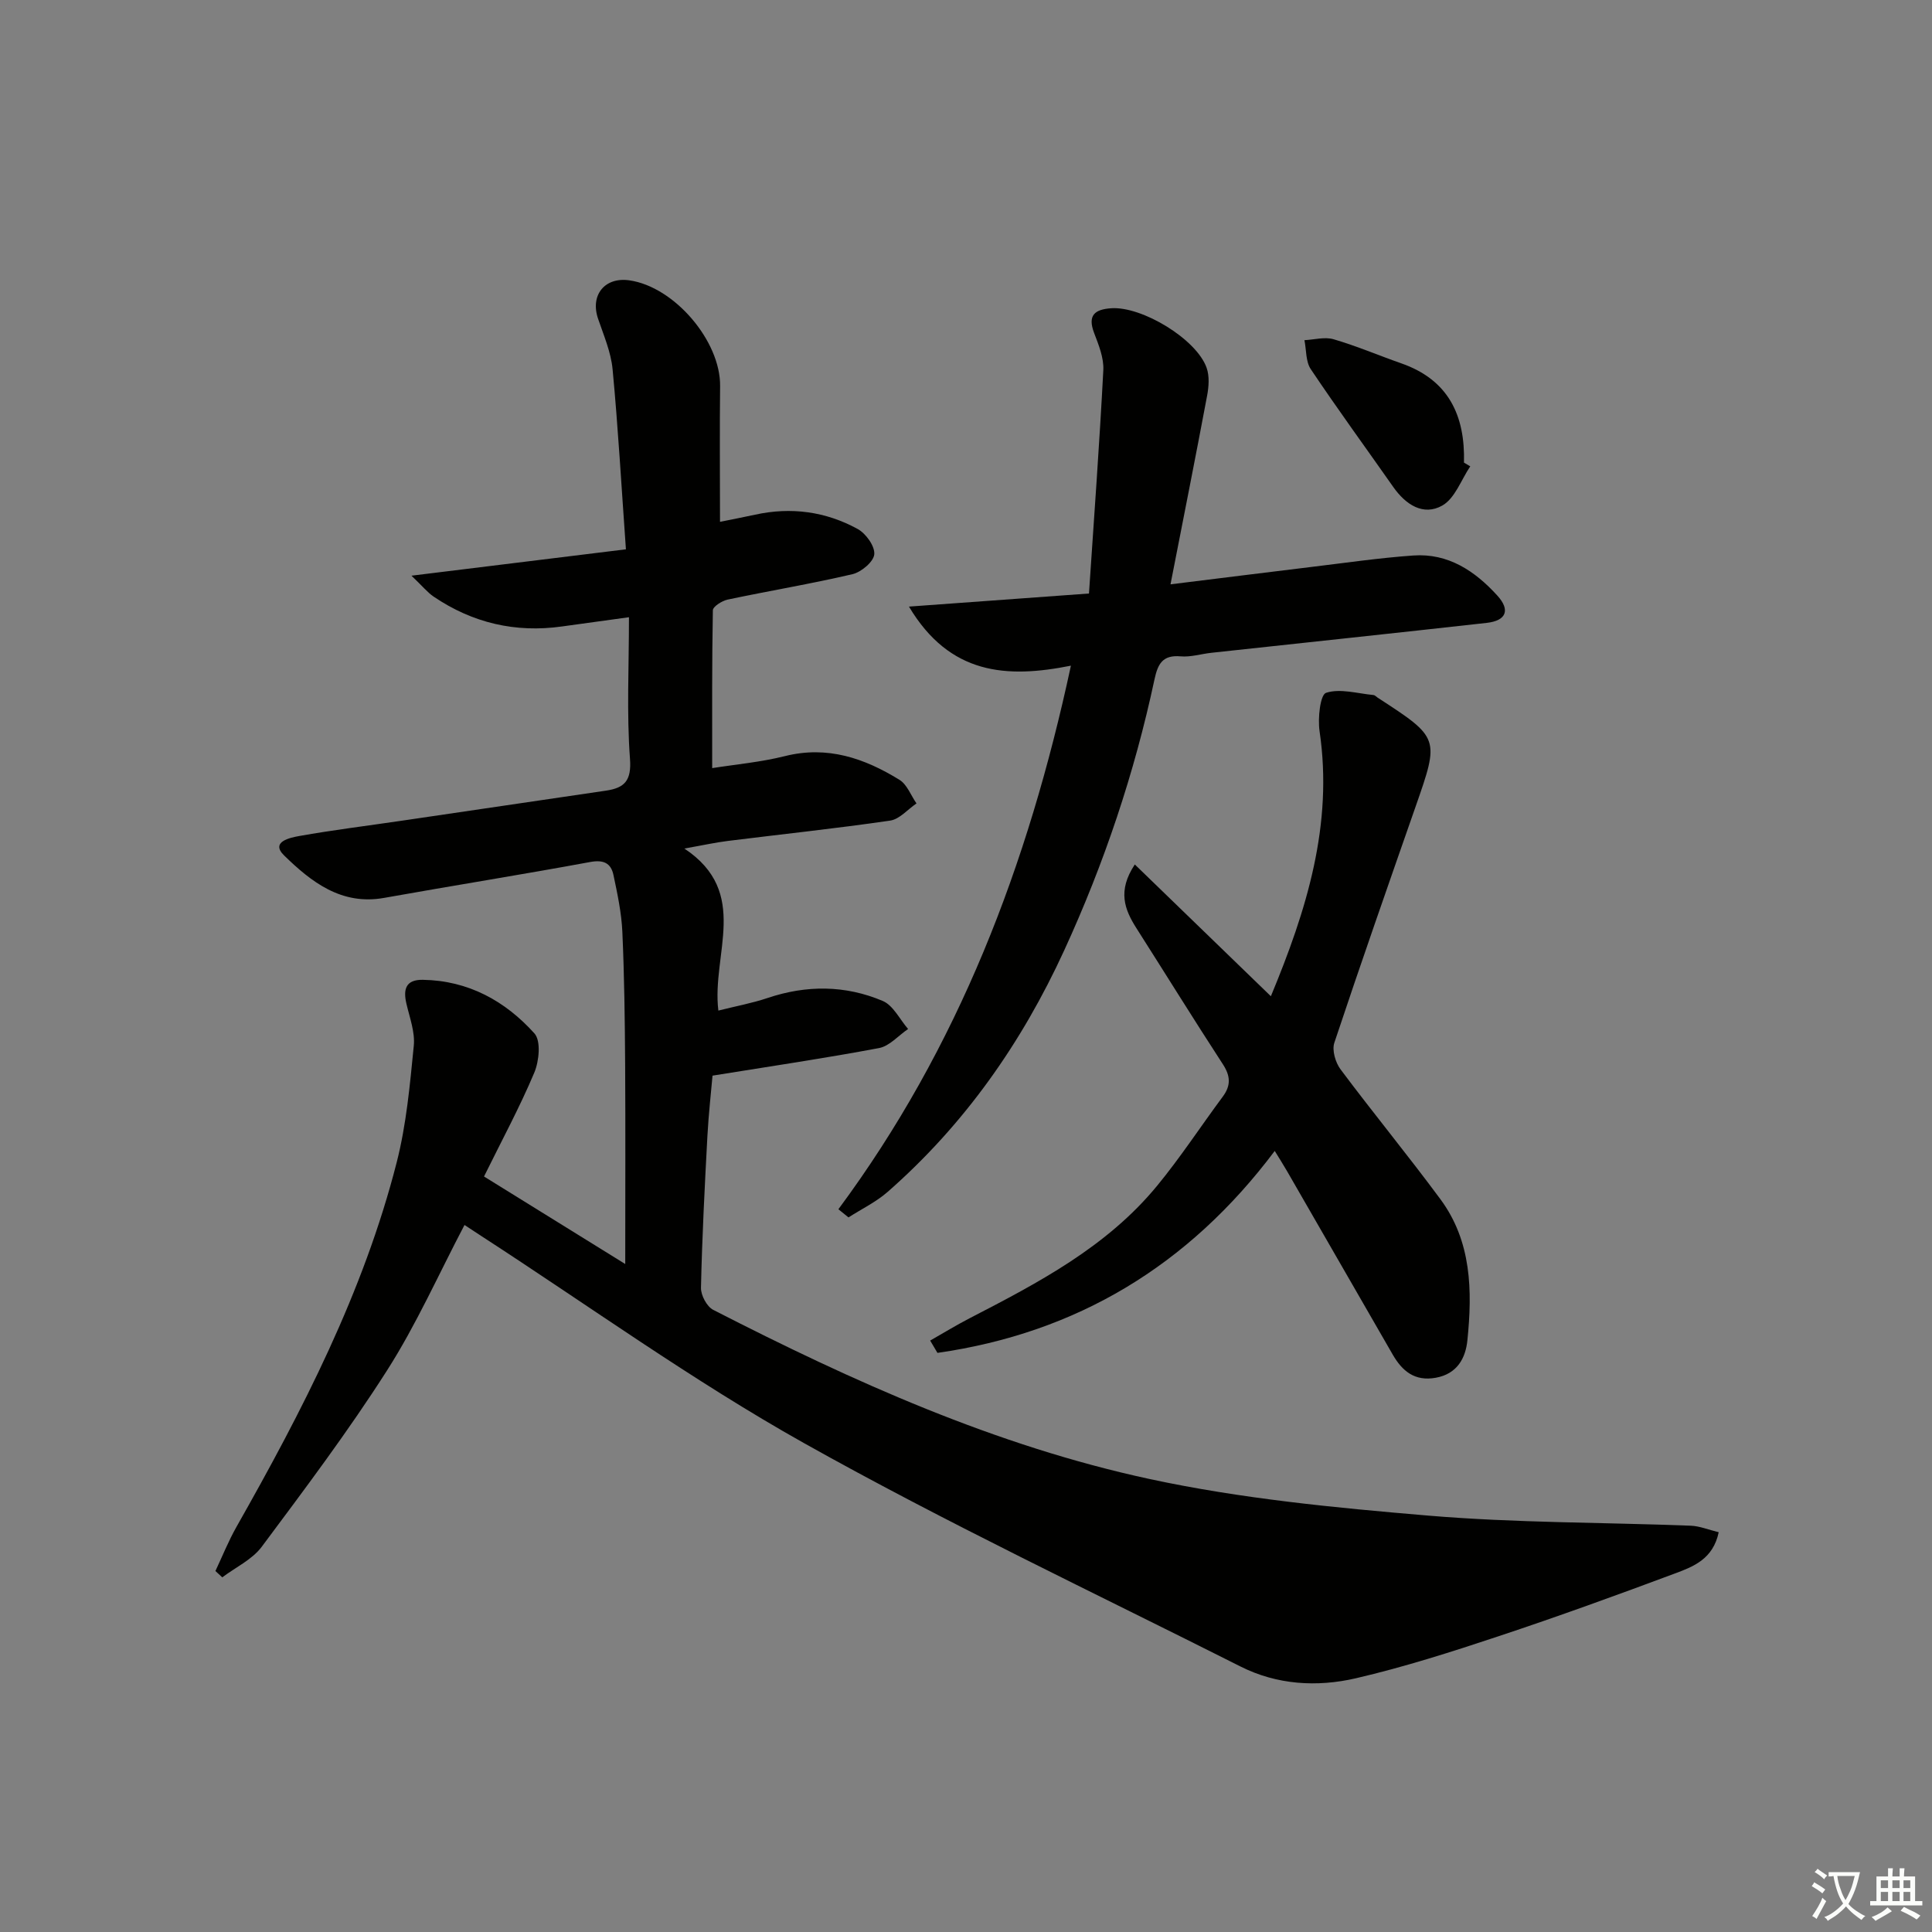 <svg enable-background="new 0 0 400 400" viewBox="0 0 400 400" xmlns="http://www.w3.org/2000/svg"><rect x="0" y="0" width="400" height="400" fill="#808080" stroke="none"/><path d="m377.9 391.2c-.2.3-.4.5-.6.8-.7-.6-1.4-1-2.2-1.5.2-.3.4-.5.5-.8.6.4 1.4.8 2.3 1.5zm-1.8 6.1c-.2-.2-.5-.4-.9-.6.4-.6.8-1.2 1.2-1.9s.7-1.3.9-1.9c.3.3.5.5.8.7-.7 1.3-1.4 2.6-2 3.7zm2.2-9c-.3.3-.5.5-.6.8-.6-.6-1.3-1.1-2-1.5.3-.3.5-.5.6-.7.6.5 1.3.9 2 1.4zm.3.2v-.9h2 4.5c-.3 1.3-.6 2.5-1 3.6s-.9 2.1-1.4 3c.4.5 1 1 1.6 1.4s1.2.8 1.9 1.1c-.3.2-.5.4-.8.8-.4-.3-1-.7-1.6-1.2s-1.2-1.1-1.6-1.6c-.5.6-1.1 1.1-1.7 1.6s-1.4.9-2.1 1.4c-.1-.3-.3-.5-.7-.8.6-.2 1.2-.5 1.9-1s1.4-1.1 2-1.8c-.5-.8-.9-1.6-1.2-2.5s-.6-2-.8-3.2c-.4.1-.7.1-1 .1zm2.5 2.7c.3 1 .7 1.7 1 2.2.3-.5.6-1.1 1-2s.6-1.9.9-3h-3.2-.4c.1.9.3 1.8.7 2.8z" fill="#fbfcfa"/><path d="m396.5 388.5v1.5 3.6h1.5v.9c-.4 0-1 0-1.7 0h-7.9c-.5 0-.9 0-1.2 0v-.9h1.3v-3.5c0-.7 0-1.2 0-1.6h2.4c0-.8 0-1.4 0-1.7h1c0 .3-.1.8-.1 1.7h1.5c0-.8 0-1.4 0-1.7h1c0 .3-.1.9-.1 1.7zm-8.2 9.2c-.2-.3-.5-.5-.8-.8.8-.3 1.4-.6 1.9-.9s1-.7 1.4-1.1c.3.3.6.5.9.8-1.6 1-2.8 1.6-3.4 2zm2.6-6.8v-1.6h-1.5v1.6zm0 2.7v-1.9h-1.5v1.9zm2.4-2.7v-1.6h-1.5v1.6zm0 2.7v-1.9h-1.5v1.9zm.2 2 .7-.8c.4.2.9.5 1.6.8s1.3.7 1.8 1c-.3.3-.5.6-.8.8-.4-.3-1.5-1-3.3-1.8zm2-4.7v-1.6h-1.4v1.6zm0 2.7v-1.9h-1.4v1.9z" fill="#fbfcfa"/><g fill="#010100"><path d="m44.6 325.26c1.44-3.05 2.7-6.21 4.36-9.14 13.63-24.05 26.3-48.54 33.18-75.5 2-7.83 2.73-16.03 3.53-24.11.28-2.82-.85-5.81-1.52-8.68-.71-3.02-.15-5.03 3.4-4.97 9.39.15 17.05 4.37 23.1 11.1 1.38 1.53.97 5.74-.03 8.12-3.01 7.15-6.72 14.01-10.41 21.5 9.86 6.11 19.23 11.92 29.24 18.12 0-14.52.06-27.93-.02-41.34-.06-9.15-.17-18.31-.58-27.45-.18-3.94-1.02-7.87-1.84-11.75-.52-2.48-2.07-3.2-4.82-2.69-14.2 2.62-28.46 4.89-42.67 7.43-8.86 1.59-15.12-3.35-20.69-8.78-2.93-2.86 1.28-3.7 3.11-4.03 7.02-1.25 14.11-2.12 21.17-3.16 14.13-2.07 28.26-4.16 42.38-6.24 3.82-.57 5.28-2.06 4.94-6.6-.7-9.42-.21-18.92-.21-29.3-5.19.71-9.52 1.3-13.85 1.91-9.66 1.36-18.53-.72-26.58-6.17-1.28-.86-2.28-2.13-4.6-4.34 15.61-1.92 29.74-3.66 44.4-5.46-.94-13.15-1.62-25.24-2.76-37.28-.34-3.56-1.84-7.03-3.01-10.47-1.66-4.87 1.37-8.67 6.48-7.94 9.34 1.33 18.9 12.59 18.79 21.9-.11 9.28-.02 18.56-.02 28.1 2.1-.43 4.69-.92 7.26-1.48 7.45-1.64 14.63-.66 21.24 2.96 1.7.93 3.59 3.56 3.44 5.24-.13 1.54-2.69 3.69-4.52 4.12-8.55 2-17.24 3.44-25.84 5.26-1.17.25-3.05 1.44-3.06 2.22-.2 10.77-.14 21.54-.14 32.67 4.72-.75 10-1.22 15.08-2.49 8.79-2.2 16.45.45 23.69 4.91 1.58.97 2.37 3.23 3.53 4.89-1.82 1.23-3.51 3.28-5.47 3.56-11.17 1.63-22.41 2.81-33.61 4.21-2.58.32-5.13.89-8.98 1.57 13.73 9.12 5.6 21.84 7.04 33.55 3.56-.9 6.95-1.52 10.17-2.6 8.07-2.72 16.12-2.68 23.87.61 2.17.92 3.51 3.81 5.24 5.8-2 1.36-3.84 3.54-6.01 3.95-11.19 2.11-22.48 3.77-34.48 5.71-.29 3.33-.81 7.92-1.06 12.52-.56 10.47-1.1 20.94-1.33 31.41-.03 1.54 1.21 3.88 2.53 4.56 28.9 14.82 58.54 28.17 90.38 35.03 18.9 4.07 38.36 5.94 57.67 7.57 18.04 1.52 36.22 1.39 54.34 2.09 1.85.07 3.67.84 5.79 1.35-1.16 5.55-5.23 7.11-8.98 8.51-12.13 4.53-24.32 8.95-36.61 13.03-9.74 3.24-19.56 6.38-29.54 8.7-8.02 1.86-16.32 1.37-23.88-2.44-30.25-15.25-60.93-29.74-90.46-46.3-23.01-12.91-44.55-28.46-66.74-42.84-1.08-.7-2.15-1.42-3.46-2.27-5.38 10.24-9.97 20.61-16.01 30.07-8.03 12.59-17.04 24.57-25.97 36.55-1.98 2.66-5.41 4.25-8.17 6.33-.47-.44-.94-.88-1.42-1.31z"/><path d="m242.34 120.98c10.63-1.31 19.82-2.47 29.01-3.58 7.09-.85 14.16-1.89 21.27-2.39 7.21-.51 12.76 3.21 17.39 8.3 2.72 2.99 1.86 5.19-2.19 5.65-18.99 2.12-37.98 4.13-56.98 6.19-2.15.23-4.32.93-6.42.74-3.75-.33-4.71 1.6-5.4 4.79-4.14 19.38-10.4 38.04-18.68 56.07-8.81 19.19-20.65 36.05-36.52 49.98-2.41 2.12-5.42 3.57-8.15 5.32-.7-.56-1.4-1.13-2.09-1.69 24.81-33.47 39.26-71.2 48.14-112.54-13.29 2.66-25.08 1.92-33.53-12.23 12.68-.92 24.35-1.77 37.27-2.71 1.04-15.54 2.17-30.88 2.97-46.25.13-2.53-.96-5.22-1.9-7.68-1.4-3.67.11-4.89 3.52-5.13 6.36-.45 17.68 6.38 19.77 12.34.61 1.73.45 3.9.1 5.76-2.38 12.69-4.9 25.34-7.58 39.06z"/><path d="m263.12 206.26c7.41-17.83 12.93-35.52 10.08-54.89-.39-2.66.13-7.53 1.35-7.93 2.92-.95 6.51.15 9.83.46.29.03.55.35.83.53 12.87 8.36 12.84 8.35 7.87 22.58-5.68 16.27-11.38 32.53-16.82 48.88-.52 1.55.23 4.09 1.28 5.5 6.77 9.06 13.96 17.8 20.68 26.89 6.47 8.74 6.63 18.97 5.59 29.2-.37 3.69-2.1 6.97-6.55 7.77-4.38.79-6.95-1.4-8.92-4.81-7.31-12.66-14.59-25.34-21.89-38-.82-1.42-1.7-2.79-2.53-4.15-17.89 23.83-41.09 37.69-69.83 41.81-.5-.85-1.01-1.7-1.51-2.55 2.71-1.54 5.37-3.17 8.13-4.6 14.23-7.35 28.44-14.78 38.85-27.44 4.85-5.89 9.04-12.32 13.6-18.46 1.71-2.3 1.61-4.27.03-6.7-6.08-9.34-11.94-18.81-17.92-28.2-2.44-3.84-3.95-7.7-.32-13.17 9.43 9.14 18.6 18.02 28.17 27.28z"/><path d="m304.4 96.55c-1.88 2.79-3.17 6.64-5.79 8.12-3.92 2.21-7.57-.18-10.13-3.82-5.71-8.14-11.57-16.17-17.1-24.42-1.06-1.58-.9-3.98-1.31-6 2.02-.1 4.2-.73 6.04-.19 4.75 1.39 9.33 3.35 14.02 4.99 9.76 3.41 13.23 10.78 12.97 20.55.43.25.87.51 1.3.77z"/></g></svg>